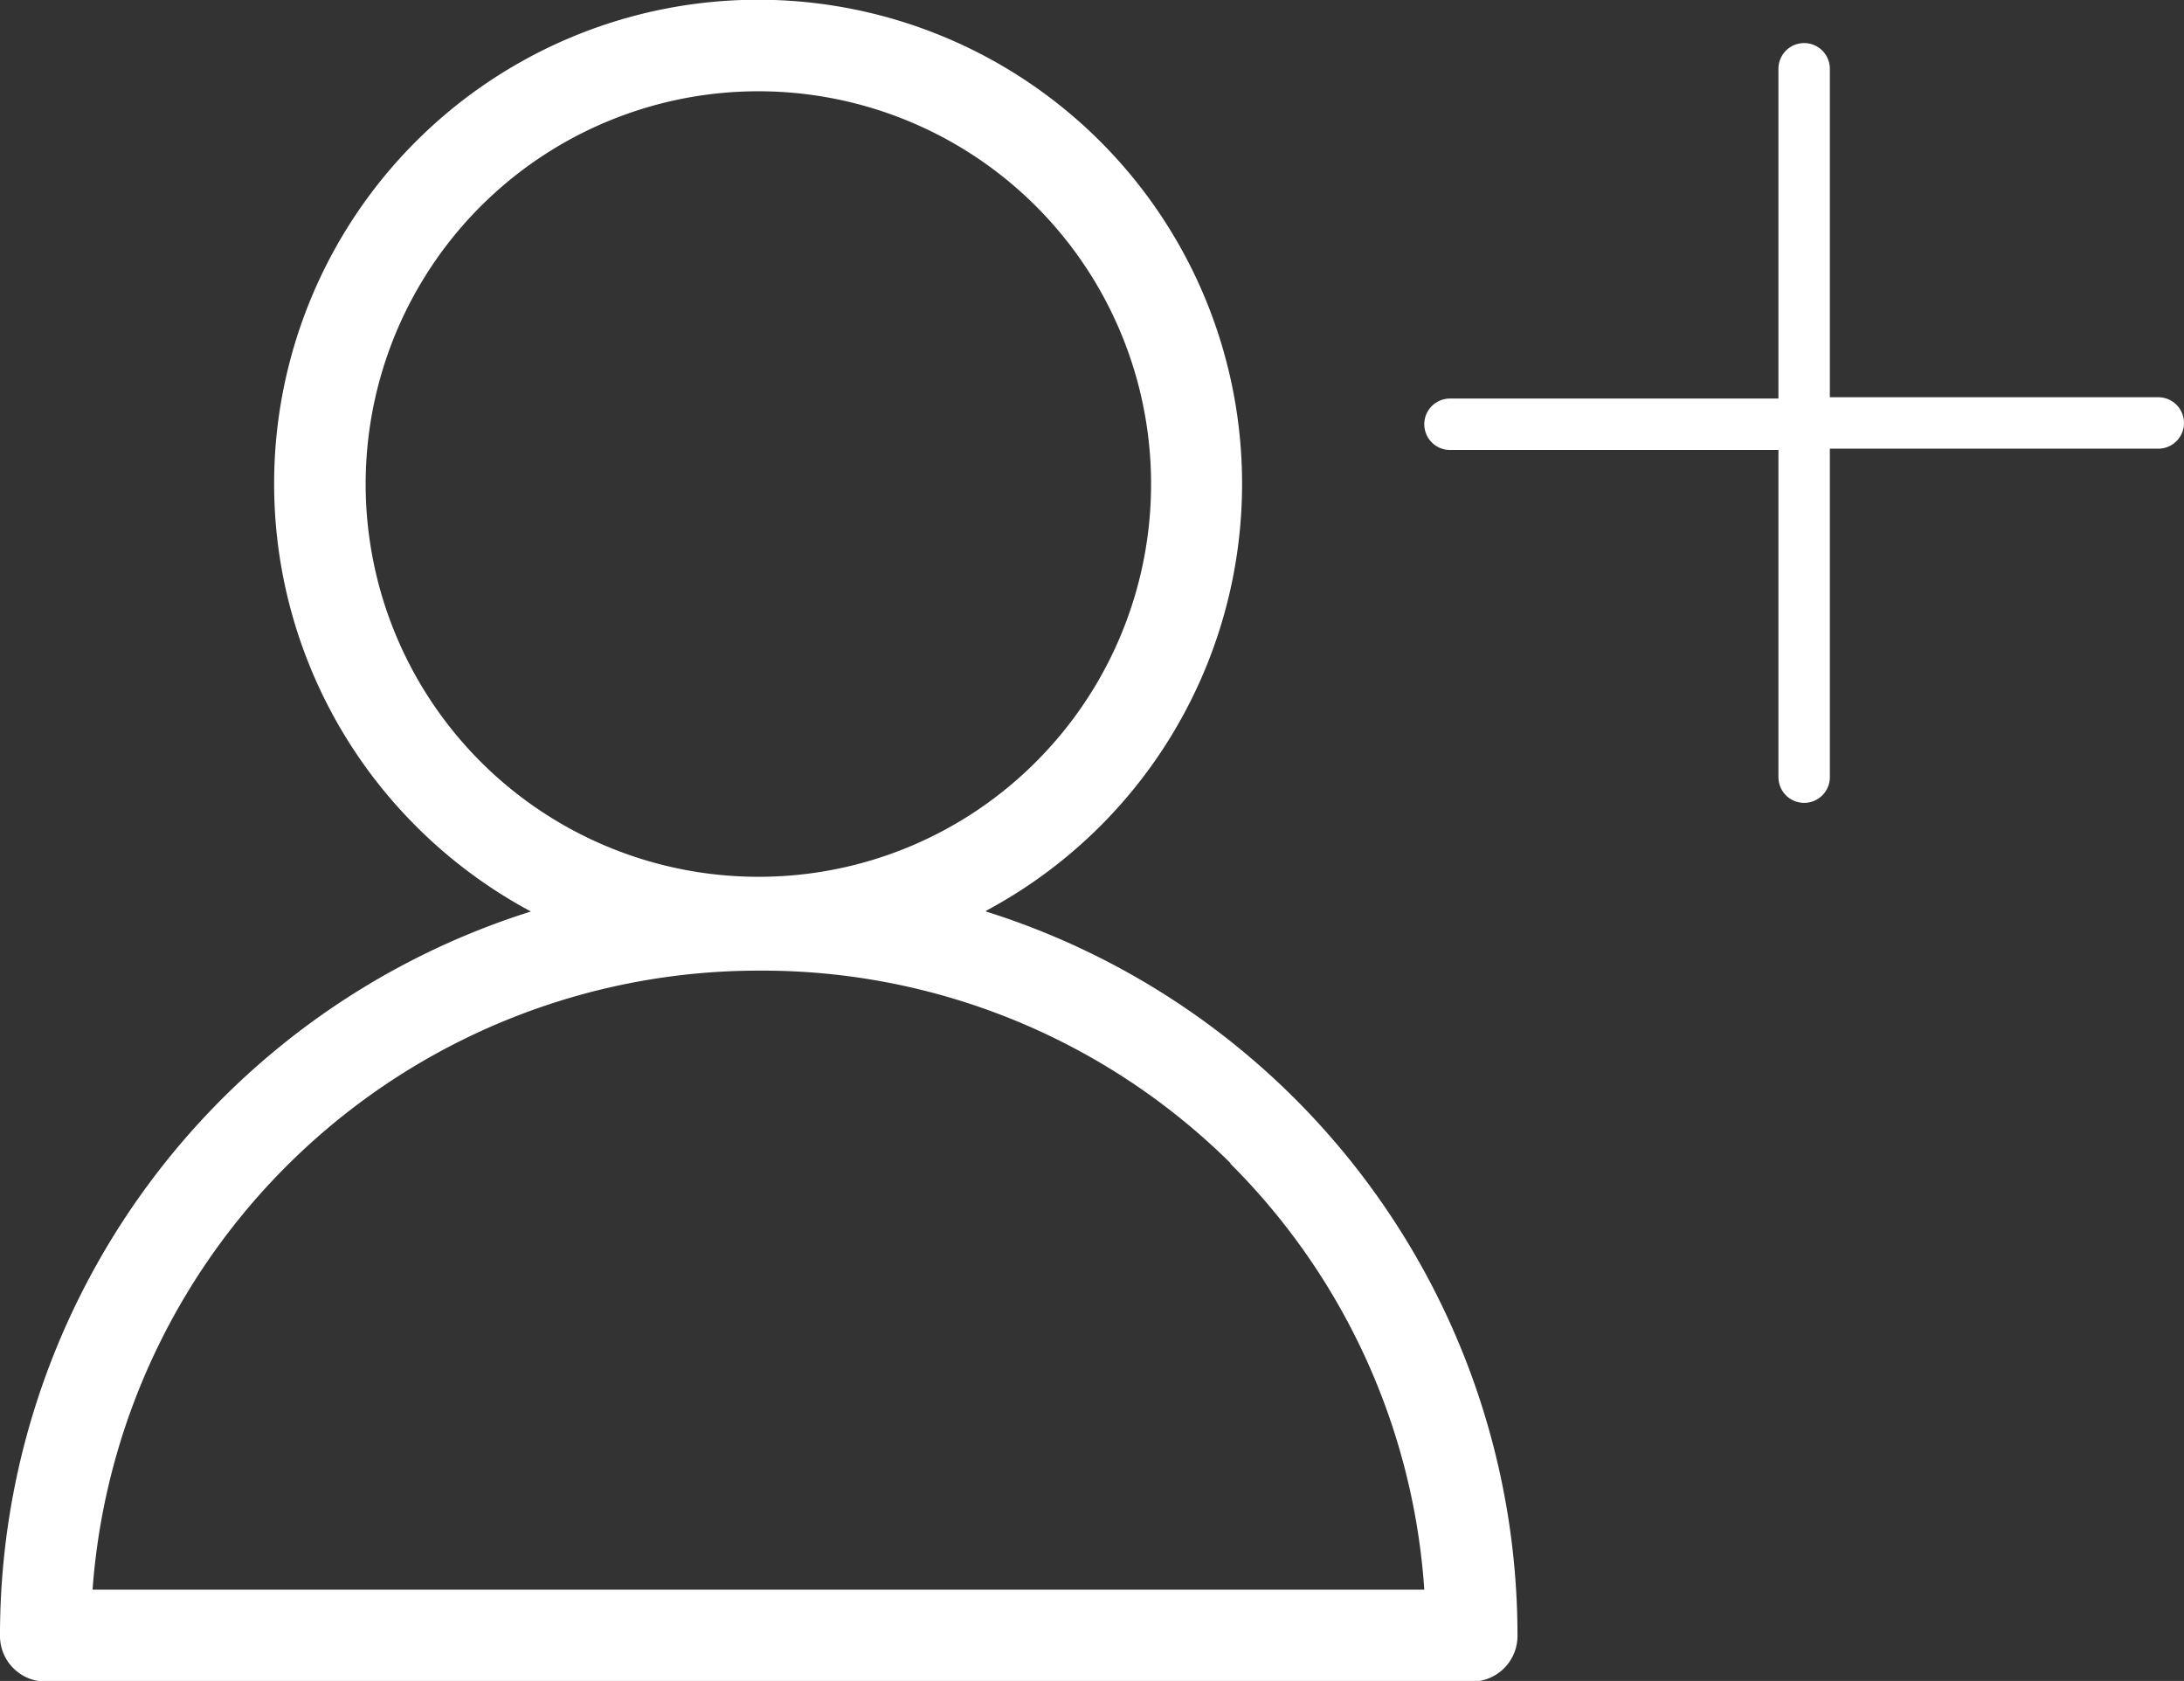 <svg xmlns="http://www.w3.org/2000/svg" viewBox="0 0 33.98 26.15"><rect x="0" y="0" width="33.98" height="26.15" fill="#333333" stroke="none"/><defs><style>.a{fill:#fff;fill-rule:evenodd;}</style></defs><title>atriumWeb ikoner</title><path class="a" d="M33.58,6.18a0.4,0.4,0,1,1,0,.8H28.47v5.11a0.4,0.4,0,0,1-.8,0V7H22.56a0.4,0.4,0,1,1,0-.8h5.11V1.07a0.4,0.4,0,0,1,.8,0V6.18h5.11Z"/><path class="a" d="M15.34,14.18a11.81,11.81,0,0,1,8.27,11.27,0.71,0.71,0,0,1-.71.71H0.71A0.71,0.71,0,0,1,0,25.44,11.8,11.8,0,0,1,8.26,14.18a7.59,7.59,0,0,1-1.79-1.33,7.53,7.53,0,1,1,10.65,0h0a7.56,7.56,0,0,1-1.78,1.32h0Zm-3.54-.54h0a6.09,6.09,0,0,0,4.32-1.79h0a6.11,6.11,0,1,0-4.32,1.79h0Zm7.35,4.46a10.35,10.35,0,0,0-7.34-3h0A10.39,10.39,0,0,0,1.44,24.73H22.16A10.34,10.34,0,0,0,19.14,18.1Z"/></svg>
